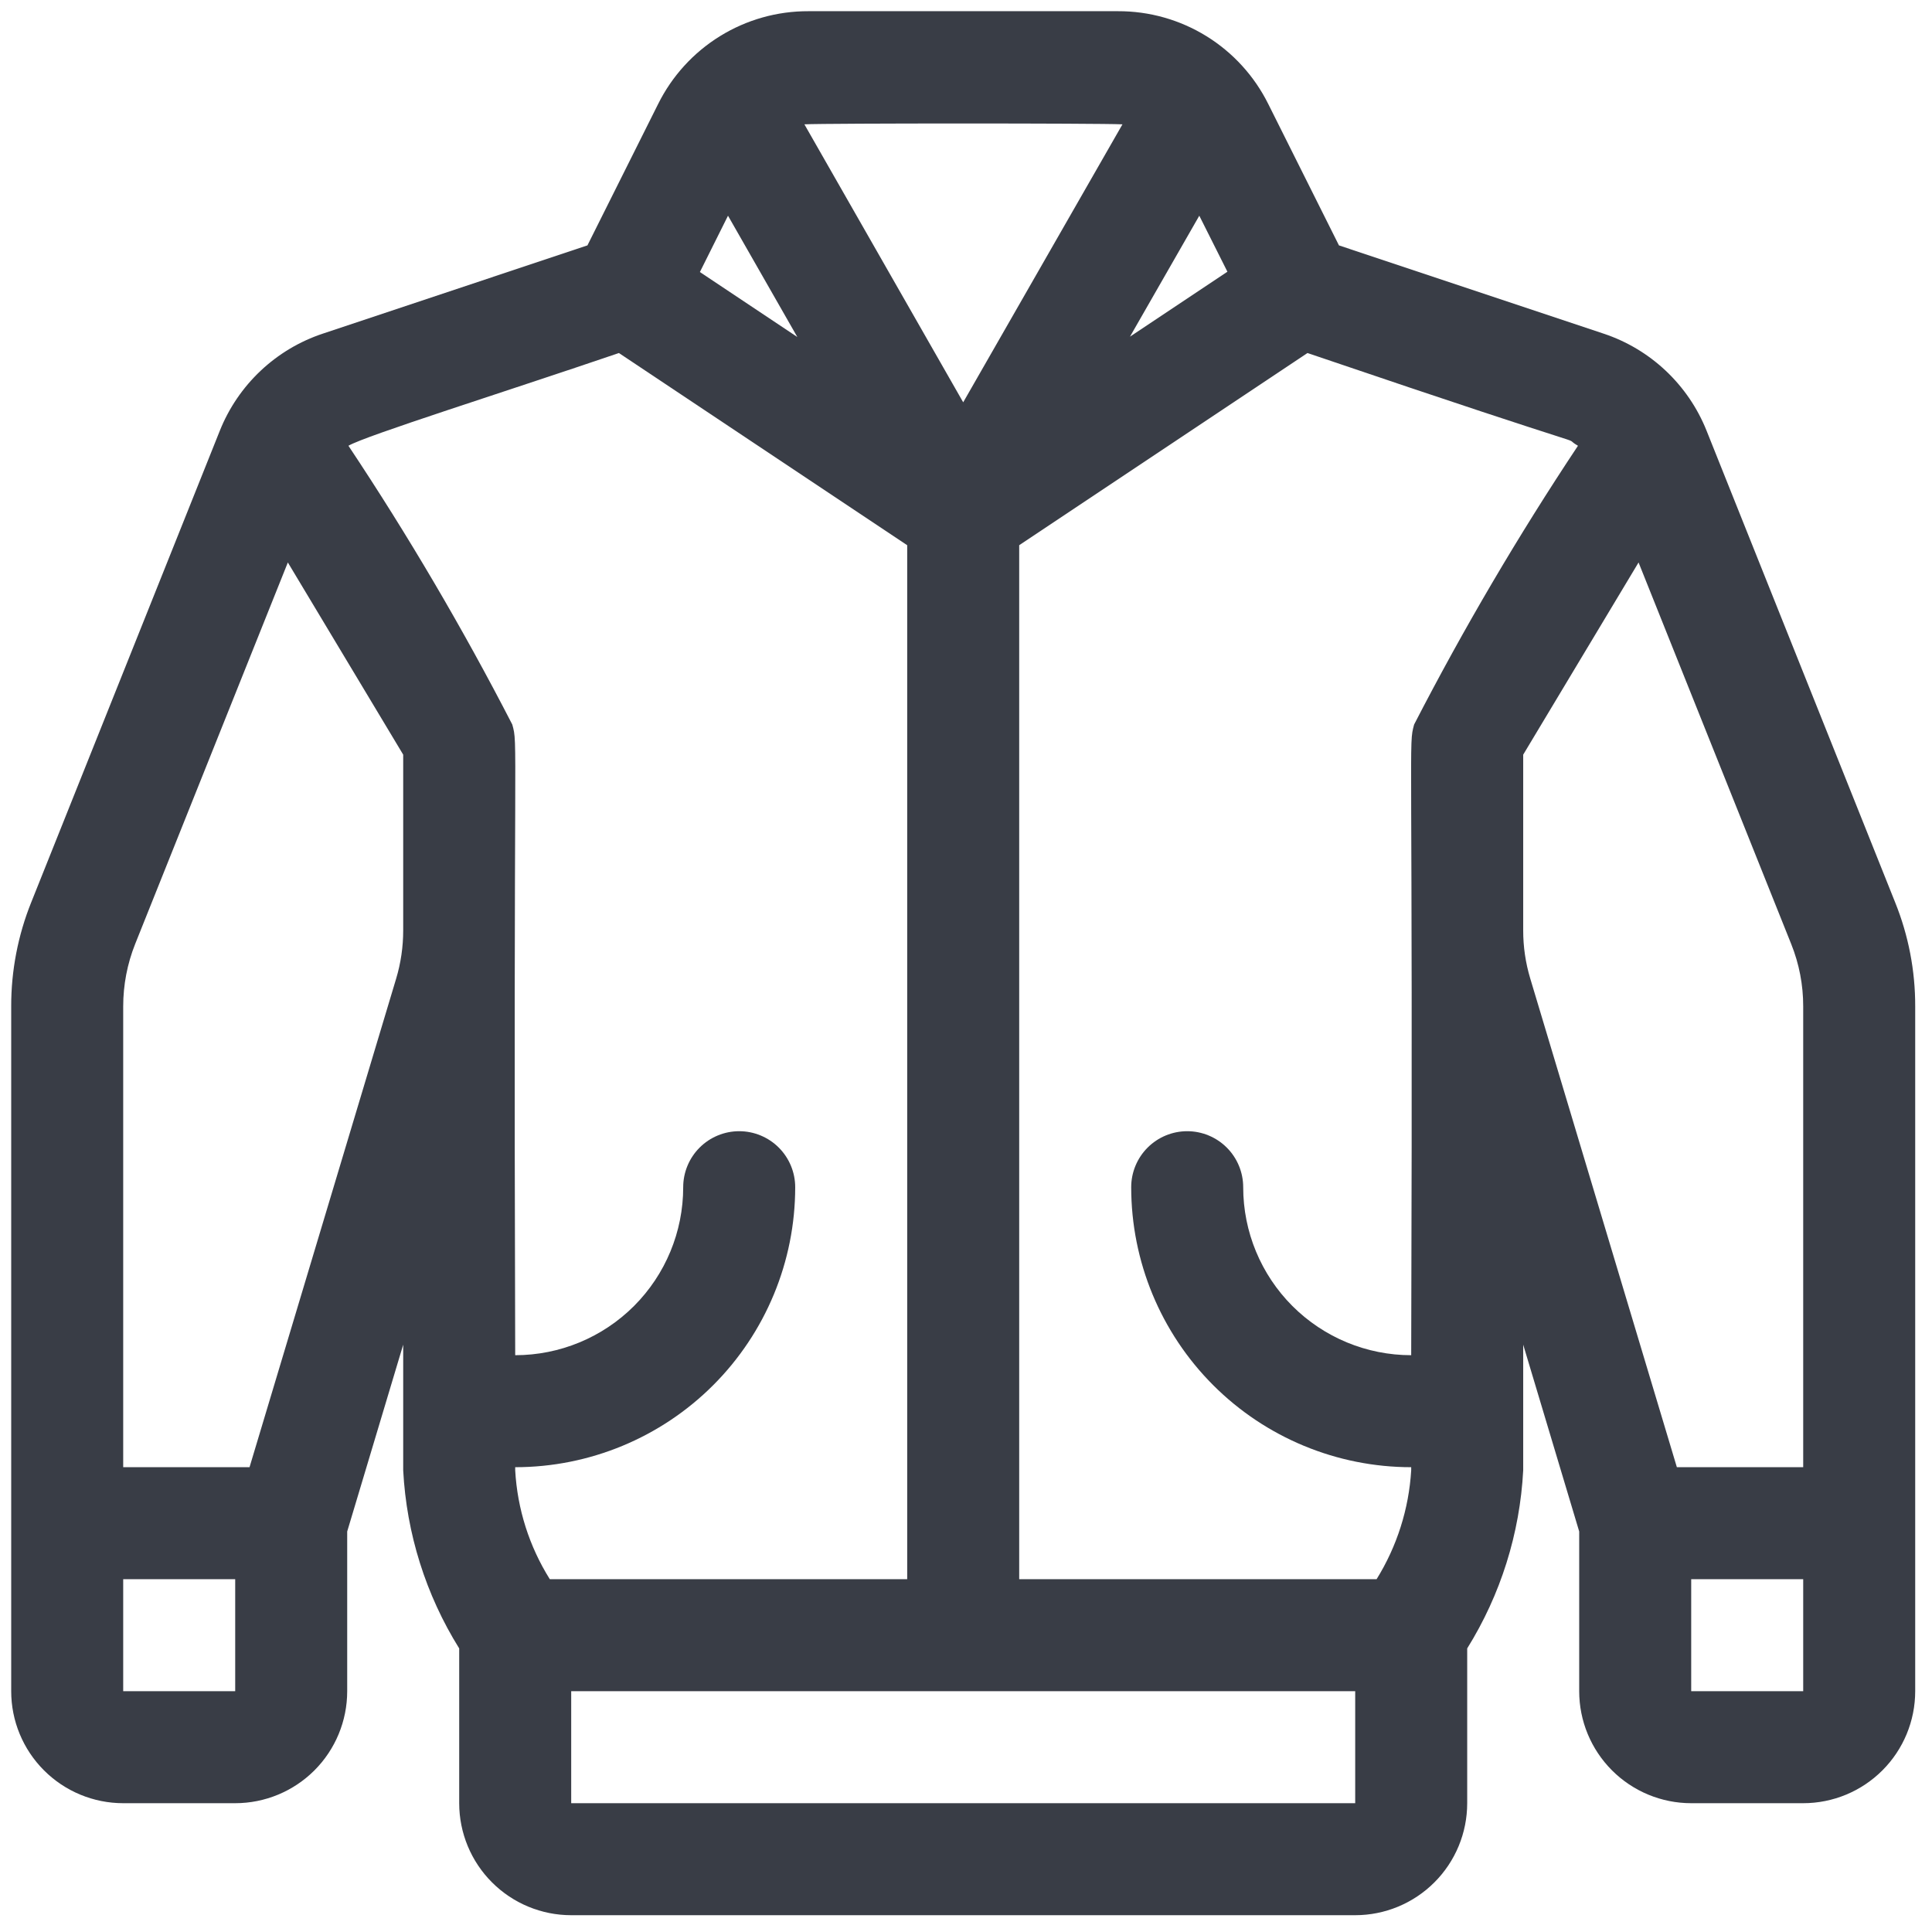 <svg width="69" height="69" viewBox="0 0 69 69" fill="none" xmlns="http://www.w3.org/2000/svg">
<path d="M60.948 15.38C60.624 14.57 60.127 13.841 59.492 13.242C58.857 12.644 58.1 12.191 57.272 11.916L47.82 8.764L45.296 3.716C44.8 2.717 44.034 1.877 43.086 1.291C42.137 0.705 41.043 0.396 39.928 0.4H28.872C27.757 0.396 26.663 0.705 25.714 1.291C24.766 1.877 24 2.717 23.504 3.716L20.98 8.764L11.528 11.916C10.7 12.191 9.943 12.644 9.308 13.242C8.673 13.841 8.176 14.57 7.852 15.38L1.116 32.224C0.641 33.405 0.398 34.667 0.4 35.94V60.4C0.4 61.461 0.821 62.478 1.572 63.228C2.322 63.978 3.339 64.4 4.4 64.4H8.4C9.461 64.4 10.478 63.978 11.229 63.228C11.979 62.478 12.4 61.461 12.4 60.4V54.696L14.4 48.024V52.512C14.518 54.767 15.206 56.955 16.4 58.872V64.4C16.4 65.461 16.822 66.478 17.572 67.228C18.322 67.978 19.339 68.4 20.4 68.4H48.4C49.461 68.4 50.478 67.978 51.228 67.228C51.979 66.478 52.4 65.461 52.4 64.4V58.872C53.594 56.955 54.282 54.767 54.4 52.512V48.024L56.4 54.696V60.4C56.4 61.461 56.822 62.478 57.572 63.228C58.322 63.978 59.339 64.4 60.4 64.4H64.4C65.461 64.4 66.478 63.978 67.228 63.228C67.979 62.478 68.4 61.461 68.4 60.4V35.94C68.403 34.668 68.16 33.408 67.684 32.228L60.948 15.38ZM56.356 15.92C54.223 19.128 52.269 22.452 50.504 25.876C50.292 26.676 50.472 25.748 50.4 48.4C48.809 48.4 47.283 47.768 46.157 46.643C45.032 45.517 44.4 43.991 44.4 42.4C44.4 41.87 44.189 41.361 43.814 40.986C43.439 40.611 42.931 40.4 42.4 40.4C41.87 40.4 41.361 40.611 40.986 40.986C40.611 41.361 40.4 41.87 40.4 42.4C40.4 45.052 41.454 47.596 43.329 49.471C45.204 51.346 47.748 52.4 50.4 52.4V52.512C50.317 53.89 49.892 55.227 49.164 56.4H36.4V19.472L46.696 12.608C58.12 16.492 55.56 15.456 56.356 15.92ZM26 7.704L28.476 12.036L24.996 9.716L26 7.704ZM42.832 7.704L43.836 9.704L40.356 12.024L42.832 7.704ZM40.088 4.44L34.4 14.368L28.728 4.44C29.54 4.4 39.256 4.4 40.072 4.44H40.088ZM22.104 12.608L32.4 19.472V56.4H19.636C18.902 55.229 18.477 53.892 18.4 52.512V52.4C21.052 52.4 23.596 51.346 25.471 49.471C27.346 47.596 28.4 45.052 28.4 42.4C28.4 41.87 28.189 41.361 27.814 40.986C27.439 40.611 26.93 40.4 26.4 40.4C25.87 40.4 25.361 40.611 24.986 40.986C24.611 41.361 24.4 41.87 24.4 42.4C24.4 43.991 23.768 45.517 22.643 46.643C21.517 47.768 19.991 48.4 18.4 48.4C18.328 25.752 18.508 26.656 18.296 25.876C16.532 22.451 14.579 19.127 12.444 15.92C13.056 15.56 18.024 14 22.104 12.608ZM4.4 60.4V56.4H8.4V60.4H4.4ZM14.148 34.952L8.912 52.4H4.4V35.94C4.4 35.177 4.545 34.421 4.828 33.712L10.28 20.088L14.4 26.952V33.228C14.4 33.812 14.316 34.393 14.148 34.952ZM20.4 64.4V60.4H48.4V64.4H20.4ZM54.4 33.228V26.952L58.52 20.088L63.972 33.716C64.256 34.423 64.401 35.178 64.4 35.94V52.4H59.888L54.652 34.948C54.484 34.39 54.399 33.811 54.4 33.228ZM60.4 60.4V56.4H64.4V60.4H60.4Z" fill="#393D46"/>
</svg>
